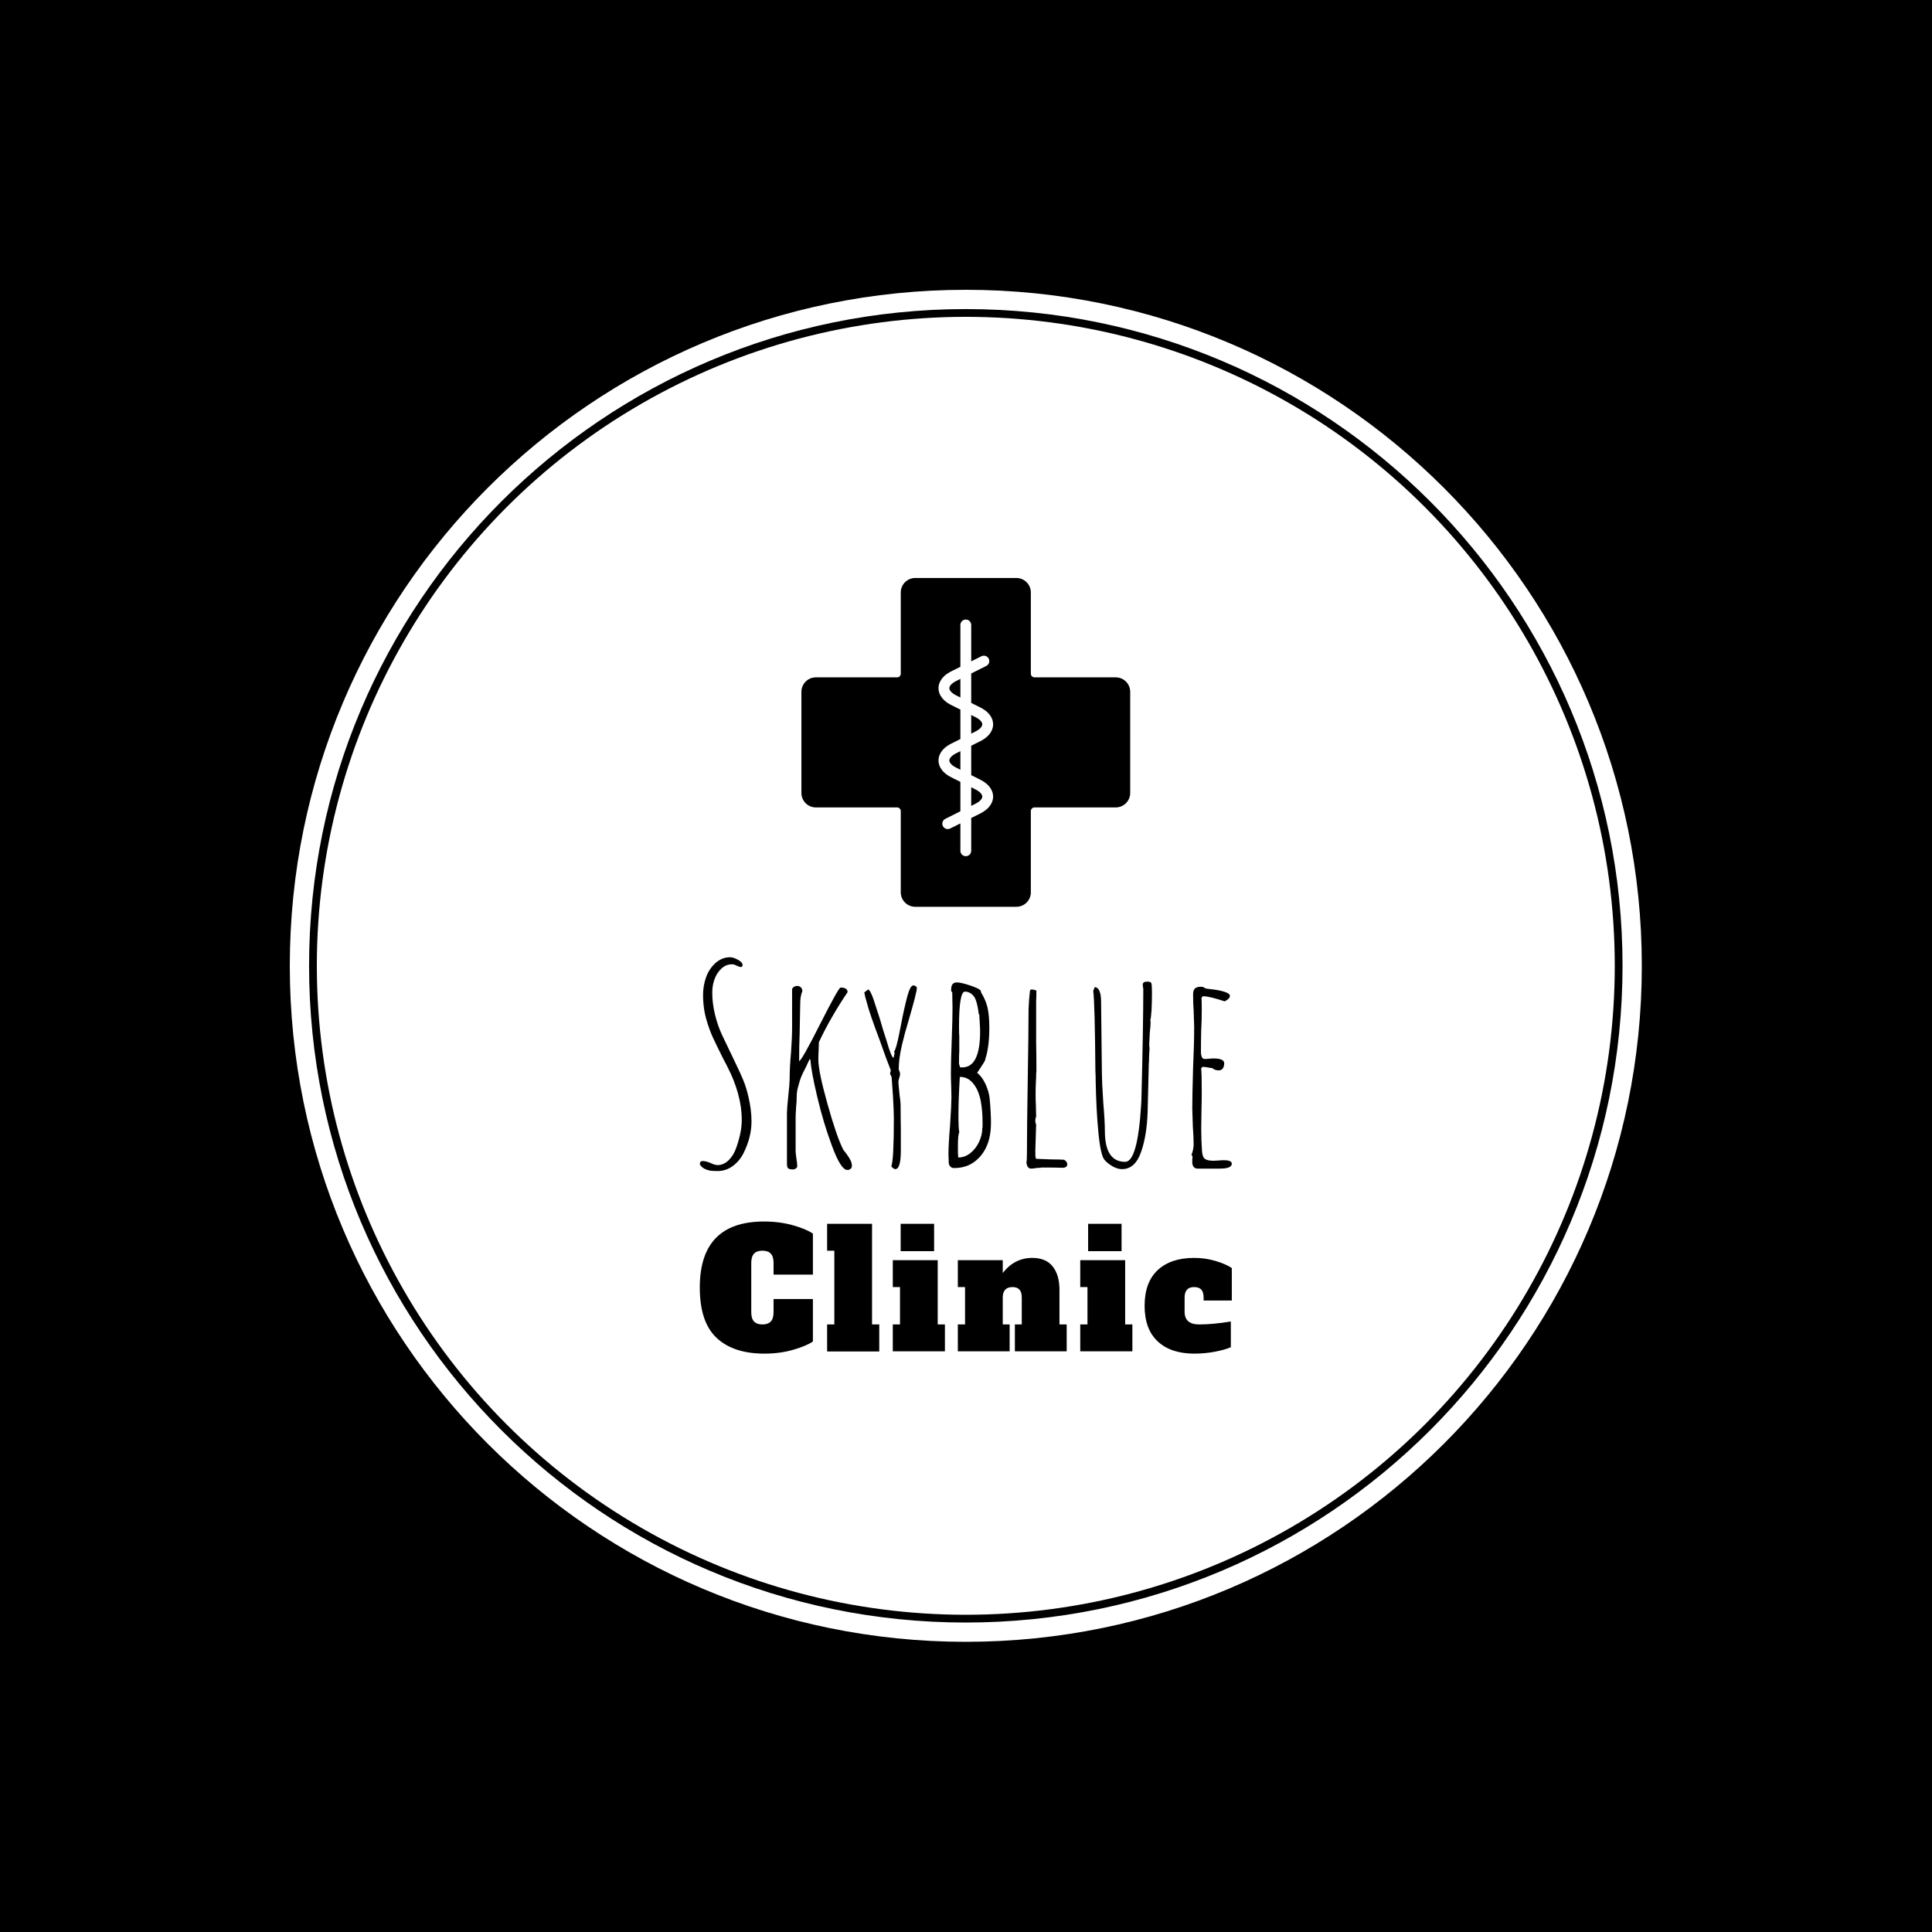 <svg xmlns="http://www.w3.org/2000/svg" version="1.1" xmlns:xlink="http://www.w3.org/1999/xlink" xmlns:svgjs="http://svgjs.dev/svgjs" width="1000" height="1000" viewBox="0 0 1000 1000"><rect width="1000" height="1000" fill="#000000"></rect><g transform="matrix(0.7,0,0,0.7,149.9,149.9)"><svg viewBox="0 0 334 334" data-background-color="#ffffff" preserveAspectRatio="xMidYMid meet" height="1000" width="1000" xmlns="http://www.w3.org/2000/svg" xmlns:xlink="http://www.w3.org/1999/xlink"><g id="tight-bounds" transform="matrix(1,0,0,1,0.047,0.048)"><svg viewBox="0 0 333.905 333.905" height="333.905" width="333.905"><g><svg></svg></g><g><svg viewBox="0 0 333.905 333.905" height="333.905" width="333.905"><g><path d="M0 166.952c0-92.205 74.747-166.952 166.952-166.952 92.205 0 166.952 74.747 166.953 166.952 0 92.205-74.747 166.952-166.953 166.953-92.205 0-166.952-74.747-166.952-166.953zM166.952 329.143c89.576 0 162.191-72.615 162.191-162.191 0-89.576-72.615-162.191-162.191-162.191-89.576 0-162.191 72.615-162.191 162.191 0 89.576 72.615 162.191 162.191 162.191z" data-fill-palette-color="tertiary" fill="#ffffff" stroke="transparent"></path><ellipse rx="160.274" ry="160.274" cx="166.952" cy="166.952" fill="#ffffff" stroke="transparent" stroke-width="0" fill-opacity="1" data-fill-palette-color="tertiary"></ellipse></g><g transform="matrix(1,0,0,1,101.255,71.173)"><svg viewBox="0 0 131.394 191.558" height="191.558" width="131.394"><g><svg viewBox="0 0 131.394 191.558" height="191.558" width="131.394"><g><svg viewBox="0 0 213.158 310.761" height="191.558" width="131.394"><g transform="matrix(1,0,0,1,0,151.953)"><svg viewBox="0 0 213.158 158.808" height="158.808" width="213.158"><g id="textblocktransform"><svg viewBox="0 0 213.158 158.808" height="158.808" width="213.158" id="textblock"><g><svg viewBox="0 0 213.158 85.654" height="85.654" width="213.158"><g transform="matrix(1,0,0,1,0,0)"><svg width="213.158" viewBox="2.45 -38.4 98.29 39.5" height="85.654" data-palette-color="#ffffff"><path d="M5.75 1.1Q4.85 1.1 4.38 1.03 3.9 0.95 3.35 0.7L3.35 0.7Q2.75 0.4 2.45-0.15L2.45-0.15Q2.45-0.75 3-0.75L3-0.75Q3.55-0.75 4.4-0.4L4.4-0.4Q5.2 0 5.75 0L5.75 0Q6.85 0 7.78-0.9 8.7-1.8 9.2-3.25L9.2-3.25Q10.2-6.1 10.2-8.3L10.2-8.3Q10.2-10.75 9.5-13.25 8.8-15.75 7.65-17.95L7.65-17.95Q7.4-18.5 6.8-19.6L6.8-19.6Q5.55-22.1 4.9-23.5 4.25-24.9 3.75-26.6L3.75-26.6Q3.05-28.85 3.05-31.45L3.05-31.45Q3.05-33.1 3.58-34.63 4.1-36.15 5.25-37.25L5.25-37.25Q6.5-38.4 8.05-38.4L8.05-38.4Q8.65-38.4 9.5-37.93 10.35-37.45 10.35-37L10.35-37Q10.35-36.6 10.05-36.6L10.05-36.6Q9.75-36.6 9.25-36.85L9.25-36.85Q8.8-37.1 8.4-37.1L8.4-37.1Q7.25-37.1 6.38-36.25 5.5-35.4 5.1-34.15L5.1-34.15Q4.75-33.1 4.75-31.85L4.75-31.85Q4.75-29.9 5.25-27.83 5.75-25.75 6.6-23.95L6.6-23.95 8.35-20.3 8.85-19.25Q9.9-17.1 10.48-15.7 11.05-14.3 11.45-12.55L11.45-12.55Q12-10.2 12-8.05L12-8.05Q12-5.15 10.5-2.15L10.5-2.15Q9.75-0.7 8.5 0.2 7.25 1.1 5.75 1.1L5.75 1.1ZM29.7 0.9Q28.5 0.9 26.85-3.6L26.85-3.6Q25.3-7.75 24.15-12.6 23-17.45 22.9-19.4L22.9-19.4 22.75-19.6 22-18Q21.45-16.95 21.17-16.28 20.9-15.6 20.65-14.6L20.65-14.6Q20.35-13.65 20.35-12.65L20.35-12.65Q20.35-11.65 20.25-10.85L20.25-10.85 20.15-9.05 20.15-2.65Q20.15-2.2 20.3-1.2L20.3-1.2Q20.45-0.3 20.45 0.2L20.45 0.2Q20.45 0.45 20.2 0.63 19.95 0.8 19.65 0.8L19.65 0.8Q19 0.8 18.77 0.6 18.55 0.4 18.55-0.25L18.55-0.25 18.55-9.65Q18.55-10.45 18.8-12.8L18.8-12.8Q19.05-15.15 19.05-15.95L19.05-15.95Q19.05-18.05 19.3-20.8L19.3-20.8Q19.5-23.6 19.5-25.6L19.5-25.6 19.5-32.55Q19.8-33.1 20.45-33.1L20.45-33.1Q20.85-33.1 21.12-32.83 21.4-32.55 21.4-32.15L21.4-32.15Q21-31.25 21-29.75L21-29.75 20.9-24.5Q20.8-22.1 20.8-19.2L20.8-19.2Q21.3-19.35 24.7-26.1L24.7-26.1Q28.1-32.8 28.45-32.8L28.45-32.8Q29.75-32.8 29.75-31.95L29.75-31.95Q26.55-27.2 24.45-22.7L24.45-22.7 24.4-21.1Q24.35-20.4 24.35-19.5L24.35-19.5Q24.35-17.3 26.05-11.25 27.75-5.2 28.95-2.85L28.95-2.85Q29.5-2.1 29.6-2L29.6-2Q30.1-1.3 30.32-0.83 30.55-0.35 30.55 0.15L30.55 0.15Q30.55 0.5 30.3 0.7 30.05 0.9 29.7 0.9L29.7 0.9ZM38.55 0.75Q38.39 0.75 38.14 0.55 37.89 0.35 37.84 0.2L37.84 0.2Q38.3-1 38.3-8.55L38.3-8.55Q38.3-10 38.14-12.7L38.14-12.7 37.89-16.25 37.59-16.9 37.74-17.5Q37.45-18.2 36.84-19.85 36.24-21.5 35.64-23.2L35.64-23.2Q33.84-27.95 33.3-30.05L33.3-30.05Q32.99-31.05 32.84-31.9L32.84-31.9 33.55-32.45Q34.05-32.35 34.99-29.25L34.99-29.25Q35.74-27.05 36.34-24.9L36.34-24.9 36.95-23Q37.84-19.9 38.24-19.8L38.24-19.8 38.45-20.7 38.34-20.95Q38.74-21.45 39.34-24.5L39.34-24.5Q39.99-28 40.59-30.4L40.59-30.4Q41.25-33.2 41.89-33.2L41.89-33.2Q42.14-33.2 42.34-33.05 42.55-32.9 42.55-32.7L42.55-32.7Q42.55-31.95 41.05-26.8L41.05-26.8Q40.3-24.35 39.8-22.2L39.8-22.2Q39.2-19.65 39.2-17.65L39.2-17.65Q39.45-17.15 39.45-16.8L39.45-16.8Q39.45-16.55 39.3-16.1L39.3-16.1Q39.14-15.65 39.14-15.35L39.14-15.35Q39.14-15.1 39.34-13.1L39.34-13.1Q39.55-11.75 39.55-10.8L39.55-10.8Q39.55-8.6 39.59-6.85L39.59-6.85 39.59-2.85 39.59-2.65Q39.59 0.75 38.55 0.75L38.55 0.75ZM49.39 0.55Q48.99 0.55 48.72 0.25 48.44-0.05 48.44-0.5L48.44-0.5 48.39-2.05Q48.39-3.85 48.69-7.35L48.69-7.35Q48.94-11.25 48.94-12.6L48.94-12.6 48.89-14.85Q48.84-15.85 48.84-17.05L48.84-17.05Q48.84-19.05 48.99-23L48.99-23Q49.14-27.05 49.14-29L49.14-29 49.09-31.9 48.89-32.15 48.89-32.45Q48.89-33.75 49.94-33.75L49.94-33.75Q50.74-33.75 52.57-33.13 54.39-32.5 54.39-32.1L54.39-32.1 54.39-31.95Q55.29-30.5 55.62-29.05 55.94-27.6 55.94-25.35L55.94-25.35Q55.94-21.7 55.14-19.4L55.14-19.4 55.19-19.4Q54.99-19 54.39-18.1L54.39-18.1 53.69-17.05Q54.59-16.35 55.22-15 55.84-13.65 55.99-12.4L55.99-12.4Q56.04-11.95 56.09-11.3 56.14-10.65 56.19-9.75L56.19-9.75 56.24-8.45 56.24-7.75Q56.24-2.95 53.24-0.65L53.24-0.65Q51.69 0.55 49.39 0.55L49.39 0.55ZM50.54-18.05L50.94-18.05Q54.24-18.05 54.24-24.7L54.24-24.7Q54.24-25.25 54.14-26.85L54.14-26.85 54.09-27.8 53.99-27.9Q53.79-29.55 53.44-30.5L53.44-30.5Q53.19-31.2 52.64-31.63 52.09-32.05 51.44-32.05L51.44-32.05Q50.34-32.05 50.34-25.5L50.34-25.5Q50.34-24.25 50.39-23.8L50.39-23.8 50.39-22.8 50.39-21.1Q50.34-20.3 50.34-19.3L50.34-19.3 50.34-18.7Q50.34-18.7 50.44-18.4L50.44-18.4 50.54-18.05ZM50.19-1.4Q51.39-1.4 52.42-2.2 53.44-3 54.04-4.28 54.64-5.55 54.64-6.8L54.64-6.8 54.69-7 54.69-7.4 54.69-7.95Q54.69-10.05 54.34-11.95L54.34-11.95Q53.79-14.5 52.39-15.65L52.39-15.65Q51.59-16.3 50.49-16.3L50.49-16.3Q50.24-12.15 50.24-9.5L50.24-9.5 50.24-8.35Q50.24-6.9 50.39-6.05L50.39-6.05Q50.14-5.6 50.14-3.65L50.14-3.65 50.14-2.35 50.19-1.4ZM63.64 0.65Q62.94 0.65 62.79-0.5L62.79-0.5Q62.89-0.8 62.89-2.15L62.89-2.15Q62.89-6.75 63.04-15.8L63.04-15.8Q63.19-24.8 63.19-28.8L63.19-28.8 63.29-30.6 63.44-32.1Q63.44-32.45 63.79-32.45L63.79-32.45Q64.04-32.45 64.49-32.3L64.49-32.3 64.64-32.25Q64.64-31.15 64.59-30.25L64.59-30.25 64.59-28.3 64.59-22.85Q64.64-20.45 64.64-17.4L64.64-17.4Q64.59-17.15 64.59-16.3L64.59-16.3 64.54-15.25Q64.49-14.25 64.49-13.2L64.49-13.2Q64.49-12.05 64.54-11.1L64.54-11.1 64.59-8.95 64.44-8.55 64.49-8.6Q64.49-8.45 64.44-8.4L64.44-8.4 64.44-8.2Q64.44-7.8 64.59-7.5L64.59-7.5 64.44-2.7 64.44-2.4Q64.44-1.55 64.49-1.4L64.49-1.4Q64.49-1.15 64.74-1.15L64.74-1.15 67.34-1.05Q68.49-1.05 68.92-1.03 69.34-1 69.44-1L69.44-1 69.59-1Q69.84-1 70.09-0.73 70.34-0.45 70.34-0.15L70.34-0.15Q70.34 0.45 69.54 0.5L69.54 0.5Q68.69 0.45 65.39 0.45L65.39 0.45 65.49 0.5Q64.99 0.5 64.54 0.55L64.54 0.55Q64.14 0.65 63.64 0.65L63.64 0.65ZM80.44 0.75Q79.64 0.75 78.71 0.23 77.79-0.3 77.19-1L77.19-1Q76.49-1.9 76.09-6.05 75.69-10.2 75.59-15.55L75.59-15.55Q75.59-16.75 75.54-17.35L75.54-17.35Q75.44-29.9 75.14-32.2L75.14-32.2 75.44-32.9Q76.59-32.75 76.59-30.15L76.59-30.15 76.74-16.9Q76.74-15.5 76.99-11.6L76.99-11.6Q77.29-8.1 77.29-6.3L77.29-6.3Q77.29-0.6 81.04-0.6L81.04-0.6Q83.34-0.6 83.99-11.1L83.99-11.1 84.04-12.1Q84.39-25.85 84.39-32.45L84.39-32.45 84.34-32.9Q84.29-33.1 84.29-33.35L84.29-33.35Q84.29-33.9 85.14-33.9L85.14-33.9Q85.74-33.9 85.89-33.6L85.89-33.6Q85.99-33.1 85.99-31.85L85.99-31.85Q85.99-28.05 85.69-26.75L85.69-26.75 85.74-26.45Q85.74-25.8 85.59-24.45L85.59-24.45 85.49-22.45 85.49-21.95Q85.54-21.75 85.54-21.45L85.54-21.45Q85.44-20.25 85.44-19.15L85.44-19.15Q85.39-18.8 85.39-18.05L85.39-18.05Q85.29-13.3 85.19-9.8L85.19-9.8Q85.04-5.45 83.99-2.45L83.99-2.45Q82.89 0.75 80.44 0.75L80.44 0.75ZM94.44 0.65Q93.54 0.65 93.44-0.4L93.44-0.4 93.44-1.05Q93.48-1.3 93.48-1.65L93.48-1.65 93.29-1.85Q93.69-2.9 93.69-3.9L93.69-3.9Q93.69-5.05 93.54-7.2L93.54-7.2 93.44-10.5Q93.44-13 93.59-18L93.59-18Q93.79-22.45 93.79-25.55L93.79-25.55 93.69-28.55Q93.59-29.9 93.59-31.55L93.59-31.55Q93.59-32.3 93.94-32.63 94.29-32.95 95.04-32.95L95.04-32.95Q95.54-32.95 95.84-32.65L95.84-32.65Q95.94-32.6 97.29-32.45L97.29-32.45Q98.54-32.3 99.44-32L99.44-32Q100.39-31.7 100.39-31.25L100.39-31.25Q100.39-30.75 99.44-30.25L99.44-30.25Q96.59-31.2 95.39-31.2L95.39-31.2 95.14-30.9Q95.19-30.45 95.19-28.75L95.19-28.75Q95.19-26.6 95.09-24.9L95.09-24.9Q95.04-23.15 95.04-21L95.04-21Q95.04-19.6 95.73-19.6L95.73-19.6 96.54-19.65Q96.94-19.7 97.39-19.7L97.39-19.7Q99.34-19.7 99.34-18.8L99.34-18.8Q99.34-18.25 99.09-17.88 98.84-17.5 98.34-17.5L98.34-17.5Q97.59-17.5 97.19-17.9L97.19-17.9 95.59-18.15 95.34-18.15 95.09-17.9 95.09-17.75Q95.19-16.9 95.19-13.8L95.19-13.8Q95.19-11.85 95.14-10.25L95.14-10.25 95.09-6.7Q95.09-4.75 95.23-2.7L95.23-2.7Q95.29-1.55 95.73-1.18 96.19-0.8 97.39-0.8L97.39-0.8 98.29-0.85Q98.73-0.9 99.29-0.9L99.29-0.9Q100.74-0.9 100.74-0.25L100.74-0.25Q100.74 0.65 98.54 0.65L98.54 0.65 94.44 0.65Z" opacity="1" transform="matrix(1,0,0,1,0,0)" fill="#000000" class="wordmark-text-0" data-fill-palette-color="quaternary" id="text-0"></path></svg></g></svg></g><g transform="matrix(1,0,0,1,0,105.874)"><svg viewBox="0 0 213.158 52.934" height="52.934" width="213.158"><g transform="matrix(1,0,0,1,0,0)"><svg width="213.158" viewBox="0.7 -39.6 162.28 40.3" height="52.934" data-palette-color="#ffffff"><path d="M20.4 0.7Q10.95 0.7 5.83-4.1 0.7-8.9 0.7-19.45L0.7-19.45Q0.7-39.6 20.3-39.6L20.3-39.6Q25.05-39.6 29.13-38.45 33.2-37.3 35.2-35.9L35.2-35.9 35.2-23.4 23.2-23.4 23.2-27Q23.2-28.9 22.35-29.8 21.5-30.7 19.8-30.7L19.8-30.7Q18.1-30.7 17.25-29.8 16.4-28.9 16.4-27L16.4-27 16.4-11.9Q16.4-10 17.25-9.1 18.1-8.2 19.8-8.2L19.8-8.2Q21.5-8.2 22.35-9.1 23.2-10 23.2-11.9L23.2-11.9 23.2-15.95 35.2-15.95 35.2-3Q33.15-1.6 29.13-0.45 25.1 0.7 20.4 0.7L20.4 0.7ZM55.44 0.05L39.54 0.05 39.54-8.2 41.74-8.2 41.74-30.7 39.54-30.7 39.54-38.9 53.24-38.9 53.24-8.2 55.44-8.2 55.44 0.05ZM72.17-30.55L61.97-30.55 61.97-38.9 72.17-38.9 72.17-30.55ZM75.47 0L59.57 0 59.57-8.2 61.77-8.2 61.77-19.6 59.57-19.6 59.57-27.8 73.27-27.8 73.27-8.2 75.47-8.2 75.47 0ZM110.41-8.2L112.61-8.2 112.61 0 96.81 0 96.81-8.2 98.91-8.2 98.91-16.4Q98.91-18.05 98.21-18.82 97.51-19.6 96.11-19.6L96.11-19.6Q93.11-19.6 93.11-16.4L93.11-16.4 93.11-8.2 95.21-8.2 95.21 0 79.41 0 79.41-8.2 81.61-8.2 81.61-19.6 79.41-19.6 79.41-27.8 93.11-27.8 93.11-23.9Q96.71-28.5 102.11-28.5L102.11-28.5Q106.26-28.5 108.33-25.9 110.41-23.3 110.41-18.75L110.41-18.75 110.41-8.2ZM129.35-30.55L119.15-30.55 119.15-38.9 129.35-38.9 129.35-30.55ZM132.65 0L116.75 0 116.75-8.2 118.95-8.2 118.95-19.6 116.75-19.6 116.75-27.8 130.45-27.8 130.45-8.2 132.65-8.2 132.65 0ZM151.53 0.7Q144.38 0.7 140.38-3.03 136.38-6.75 136.38-13.9L136.38-13.9Q136.38-21.05 140.38-24.78 144.38-28.5 151.48-28.5L151.48-28.5Q154.93-28.5 158.08-27.55 161.23-26.6 162.98-25.4L162.98-25.4 162.98-15.5 154.38-15.5 154.38-16.4Q154.38-18.05 153.68-18.82 152.98-19.6 151.48-19.6L151.48-19.6Q148.58-19.6 148.58-16.4L148.58-16.4 148.58-12.1Q148.58-8.2 153.03-8.2L153.03-8.2Q157.18-8.2 162.68-9.1L162.68-9.1 162.68-1.25Q160.98-0.5 157.91 0.1 154.83 0.7 151.53 0.7L151.53 0.7Z" opacity="1" transform="matrix(1,0,0,1,0,0)" fill="#000000" class="slogan-text-1" data-fill-palette-color="quaternary" id="text-1"></path></svg></g></svg></g></svg></g></svg></g><g transform="matrix(1,0,0,1,40.713,0)"><svg viewBox="0 0 131.732 131.732" height="131.732" width="131.732"><g><svg xmlns="http://www.w3.org/2000/svg" xmlns:xlink="http://www.w3.org/1999/xlink" version="1.1" x="0" y="0" viewBox="4.5 4.5 91 91" enable-background="new 0 0 100 100" xml:space="preserve" height="131.732" width="131.732" class="icon-icon-0" data-fill-palette-color="quaternary" id="icon-0"><g fill="#ffffff" data-fill-palette-color="quaternary"><path d="M54.559 45c0-0.653-0.724-1.406-1.938-2.012L51.5 42.427v5.146l1.121-0.561C53.835 46.406 54.559 45.653 54.559 45z" fill="#000000" data-fill-palette-color="quaternary"></path><path d="M47.379 32.988c-1.213 0.606-1.938 1.359-1.938 2.012s0.725 1.406 1.938 2.012l1.121 0.561v-5.146L47.379 32.988z" fill="#000000" data-fill-palette-color="quaternary"></path><path d="M52.621 67.013c1.214-0.606 1.938-1.359 1.938-2.013s-0.724-1.406-1.938-2.013L51.5 62.427v5.146L52.621 67.013z" fill="#000000" data-fill-palette-color="quaternary"></path><path d="M45.441 55c0 0.653 0.725 1.406 1.938 2.013l1.121 0.561v-5.146l-1.121 0.561C46.166 53.594 45.441 54.347 45.441 55z" fill="#000000" data-fill-palette-color="quaternary"></path><path d="M91.5 32H69c-0.542 0-1-0.458-1-1V8.5c0-2.206-1.794-4-4-4H36c-2.206 0-4 1.794-4 4V31c0 0.542-0.458 1-1 1H8.5c-2.206 0-4 1.794-4 4v28c0 2.206 1.794 4 4 4H31c0.542 0 1 0.458 1 1v22.5c0 2.206 1.794 4 4 4h28c2.206 0 4-1.794 4-4V69c0-0.542 0.458-1 1-1h22.5c2.206 0 4-1.794 4-4V36C95.5 33.794 93.706 32 91.5 32zM53.963 60.304c3.129 1.564 3.596 3.614 3.596 4.696s-0.467 3.132-3.596 4.696L51.5 70.928V80c0 0.828-0.671 1.5-1.5 1.5s-1.5-0.672-1.5-1.5v-7.572l-2.829 1.414C45.456 73.949 45.227 74 45.001 74c-0.55 0-1.08-0.304-1.343-0.829-0.37-0.741-0.07-1.643 0.671-2.013l4.171-2.085v-8.146l-2.463-1.231c-3.129-1.564-3.596-3.614-3.596-4.696s0.467-3.132 3.596-4.696l2.463-1.231v-8.145l-2.463-1.231c-3.129-1.564-3.596-3.614-3.596-4.696s0.467-3.131 3.596-4.696l2.463-1.231V17.5c0-0.829 0.671-1.5 1.5-1.5s1.5 0.671 1.5 1.5v10.073l2.829-1.415c0.743-0.368 1.642-0.07 2.013 0.671 0.37 0.741 0.07 1.642-0.671 2.013L51.5 30.927v8.146l2.463 1.231c3.129 1.564 3.596 3.614 3.596 4.696s-0.467 3.131-3.596 4.696L51.5 50.927v8.145L53.963 60.304z" fill="#000000" data-fill-palette-color="quaternary"></path></g></svg></g></svg></g><g></g></svg></g></svg></g></svg></g></svg></g><defs></defs></svg><rect width="333.905" height="333.905" fill="none" stroke="none" visibility="hidden"></rect></g></svg></g></svg>
